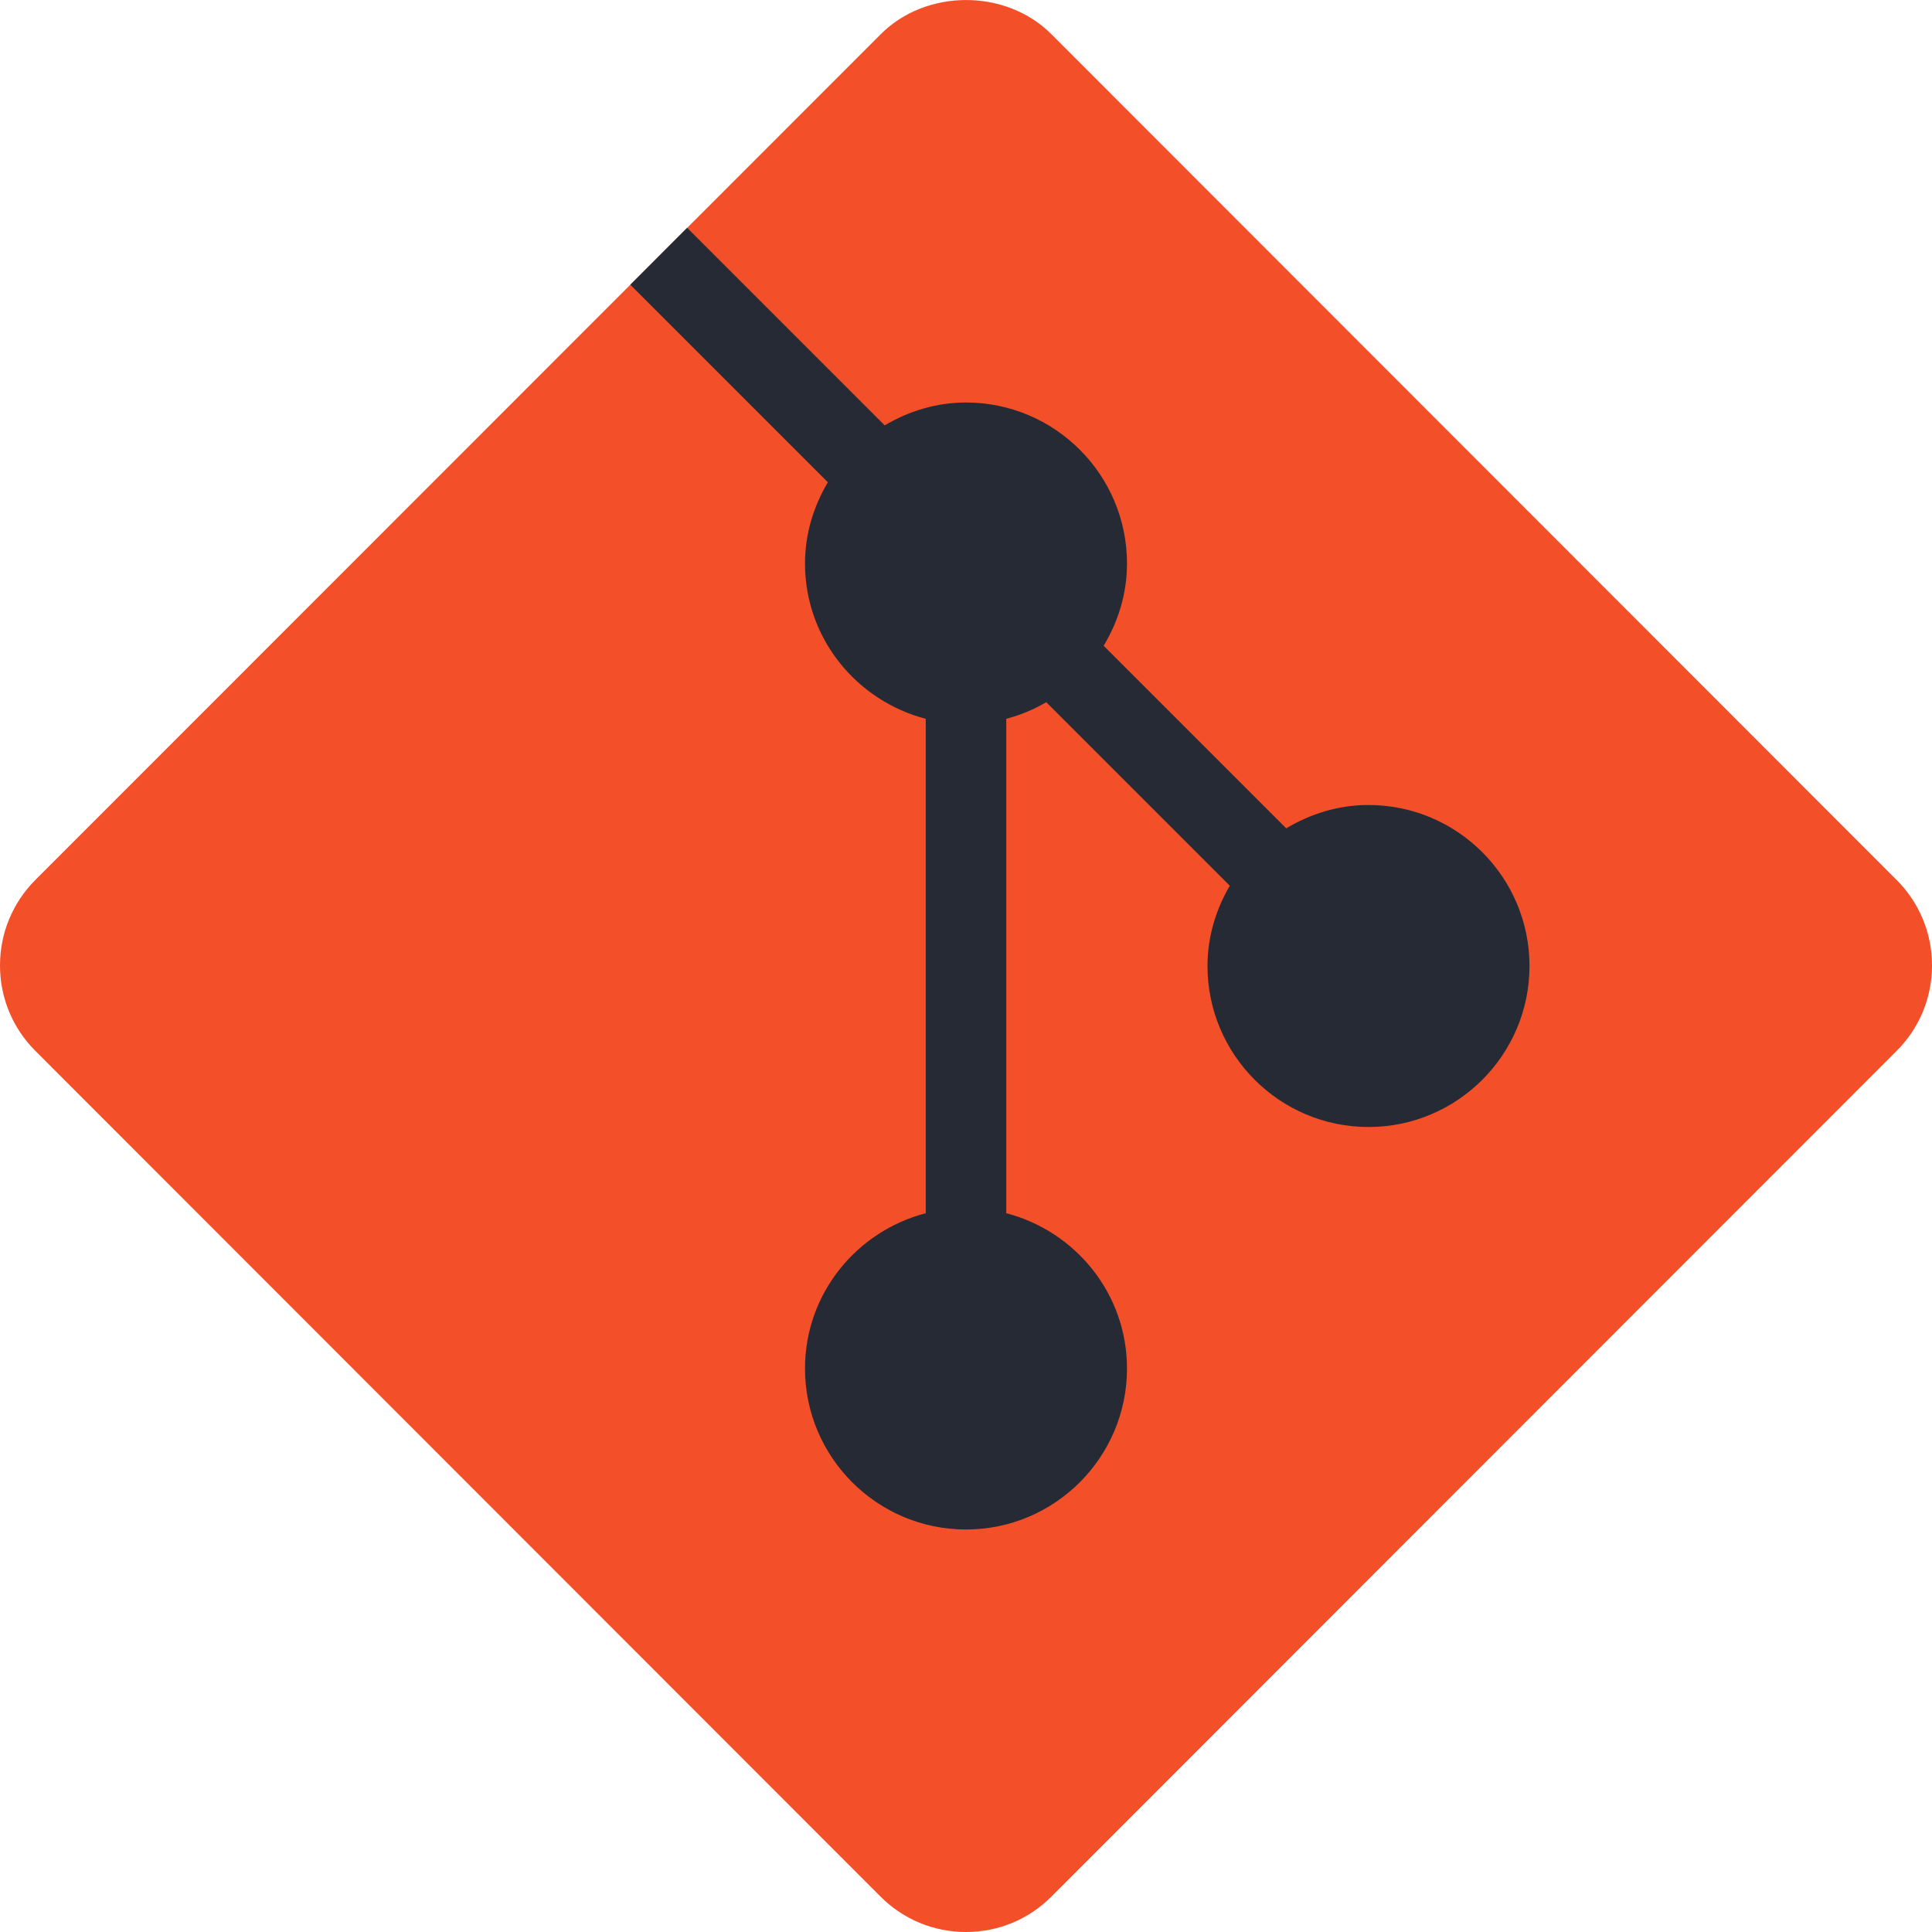 <svg xmlns="http://www.w3.org/2000/svg" viewBox="0 0 24 24"><path fill="#f34f29" d="M23.562,10.932c-0.001,0-0.001-0-0.001-0L13.062,0.426 c-0.566-0.568-1.558-0.567-2.122-0L0.438,10.932C0.156,11.216,0,11.593,0,11.993 c0,0.401,0.156,0.778,0.439,1.061l10.499,10.506 C11.222,23.844,11.599,24,12,24s0.778-0.156,1.061-0.44l10.5-10.506 C23.844,12.771,24,12.393,24,11.993C24,11.593,23.844,11.216,23.562,10.932z"/><path fill="#262a34" d="M17,10c-0.375,0-0.722,0.11-1.022,0.29l-2.268-2.268 C13.89,7.722,14,7.375,14,7c0-1.103-0.897-2-2-2 c-0.37,0-0.712,0.108-1.01,0.284L8.536,2.83L7.83,3.537l2.454,2.454 C10.108,6.288,10,6.63,10,7c0,0.929,0.64,1.705,1.5,1.929v6.142 C10.64,15.295,10,16.071,10,17c0,1.103,0.897,2,2,2s2-0.897,2-2 c0-0.929-0.64-1.705-1.5-1.929V8.929c0.177-0.046,0.343-0.116,0.497-0.206 l2.28,2.28C15.105,11.298,15,11.635,15,12c0,1.103,0.897,2,2,2s2-0.897,2-2 S18.103,10,17,10z"/></svg>